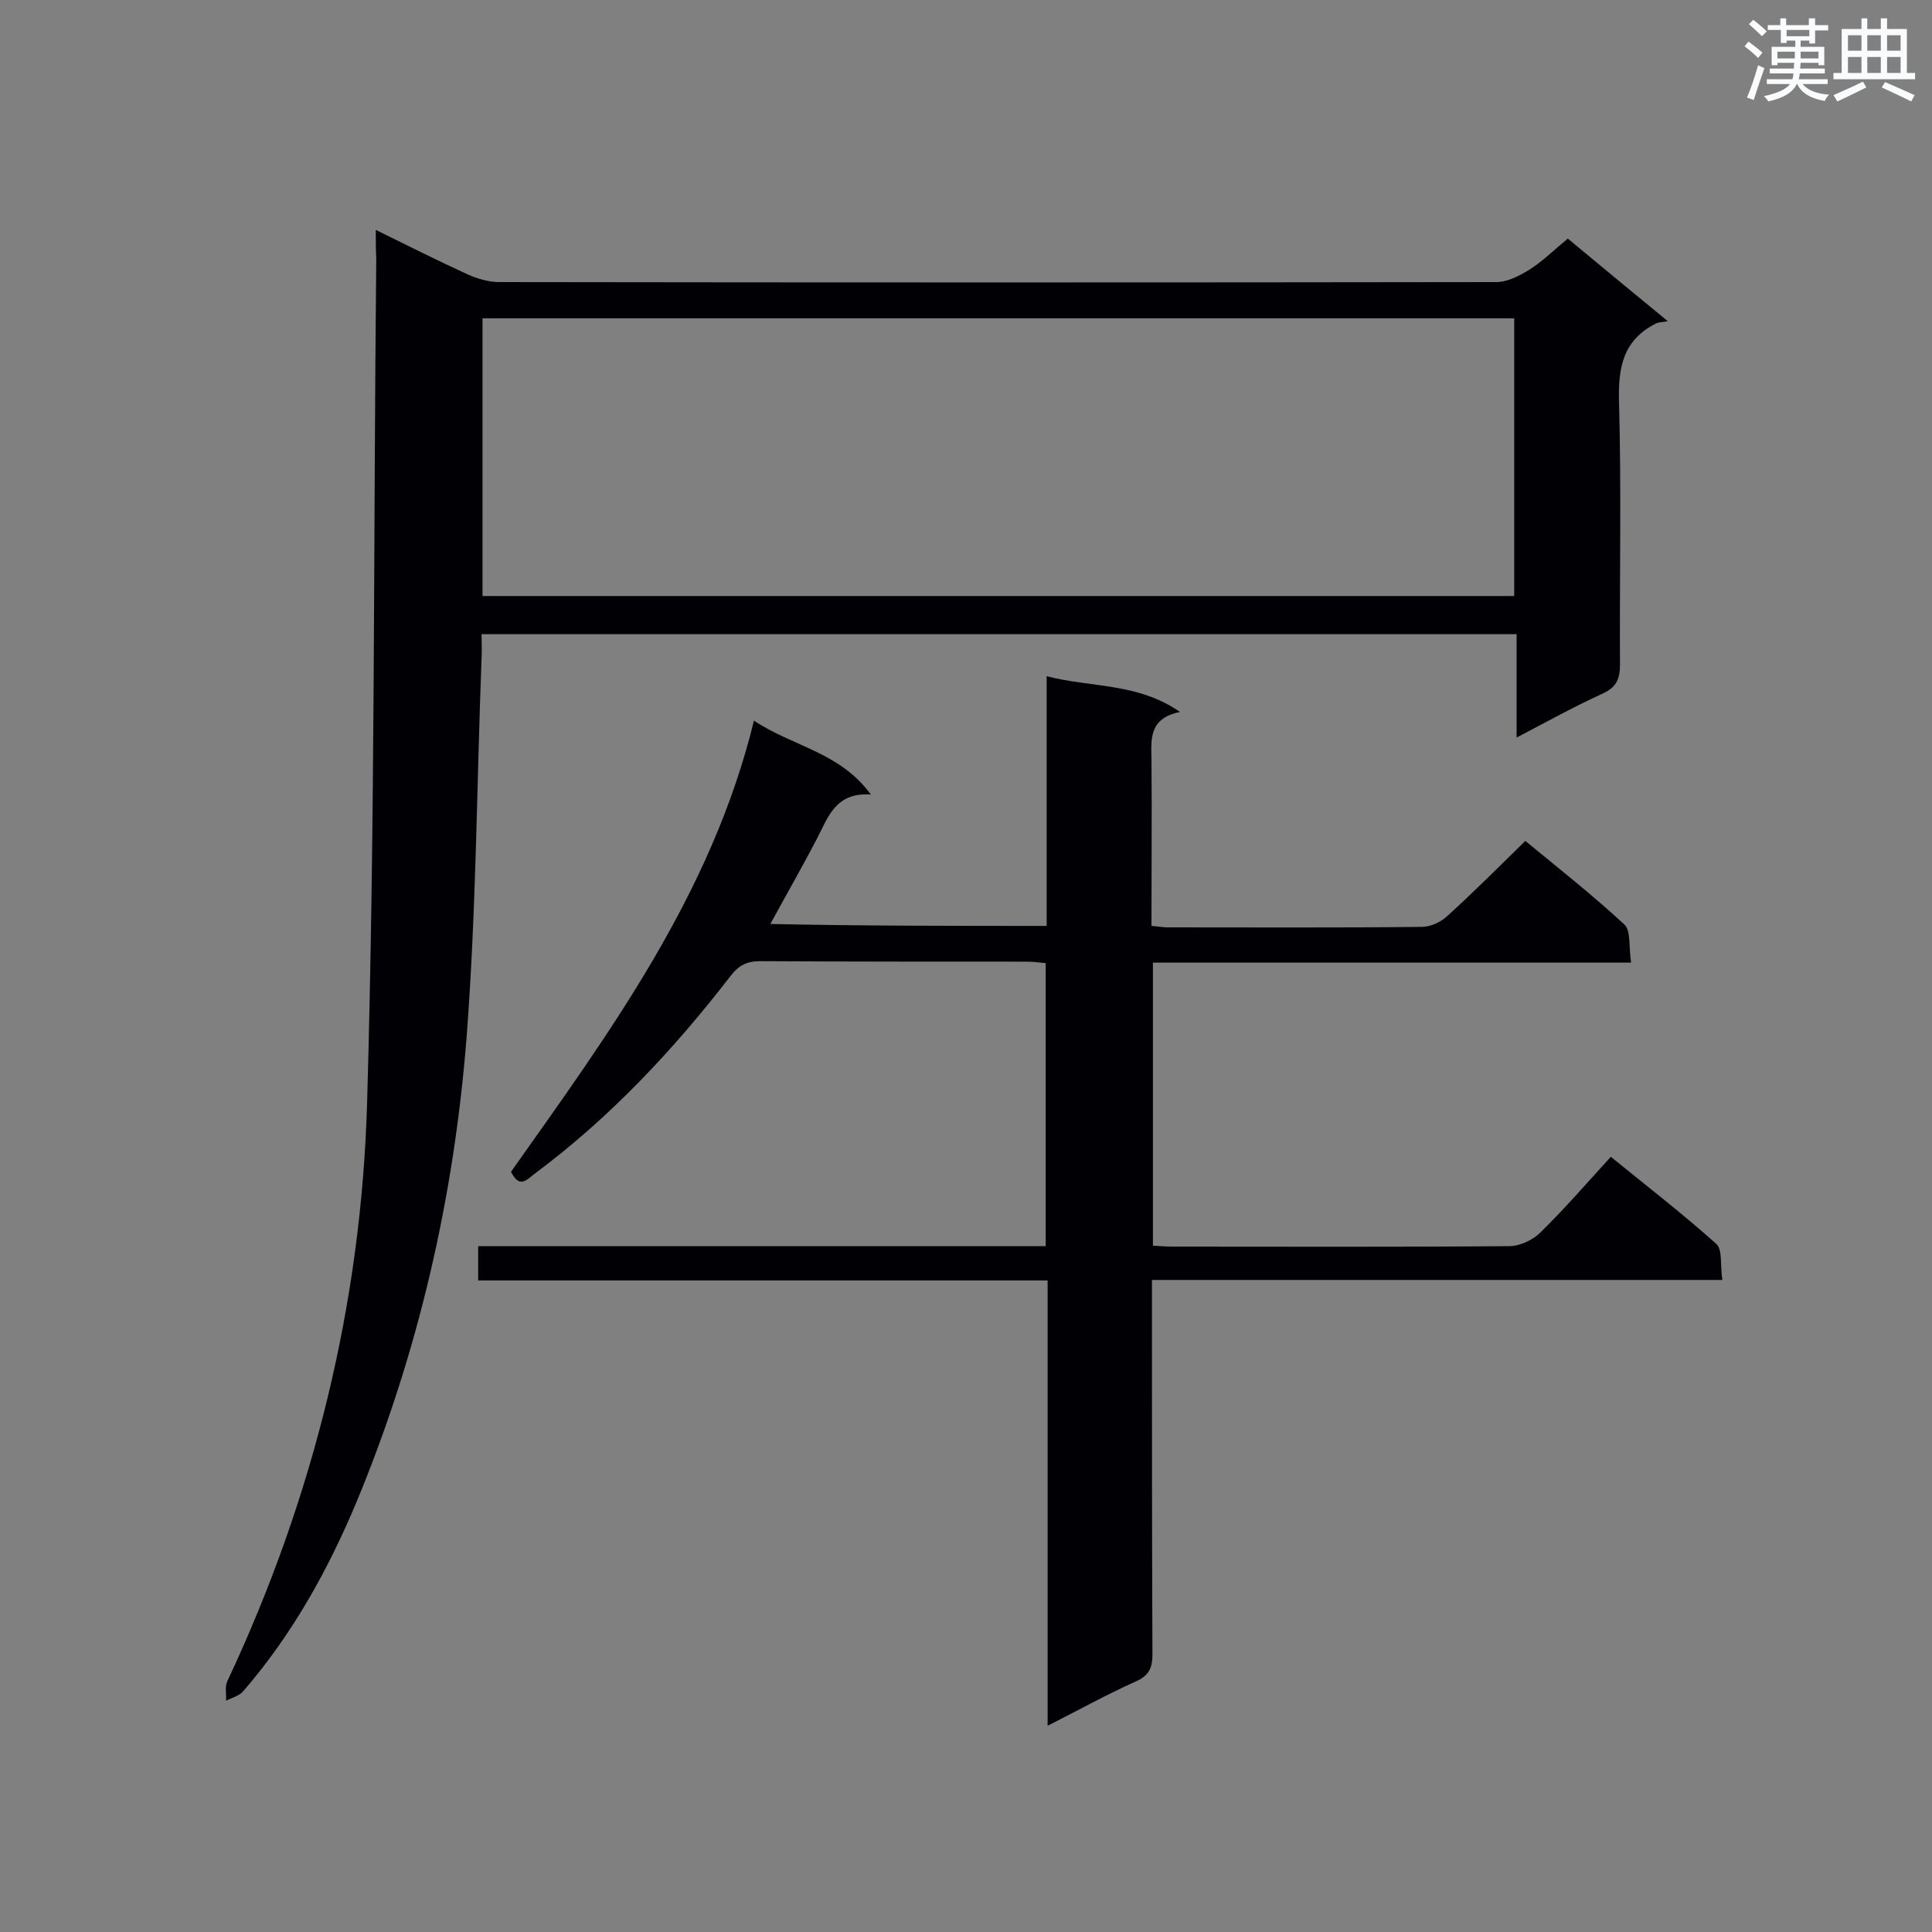 <svg enable-background="new 0 0 400 400" viewBox="0 0 400 400" xmlns="http://www.w3.org/2000/svg"><rect x="0" y="0" width="400" height="400" fill="#808080" stroke="none"/><path d="m77.8 47.6c6.9 3.4 12.9 6.4 19 9.2 2 .9 4.4 1.6 6.5 1.6 68.8.1 137.7.1 206.5 0 2.3 0 4.8-1.3 6.9-2.6 2.8-1.8 5.1-4.1 7.9-6.4 6.5 5.4 12.9 10.7 20.7 17.1-1.1.2-1.8.2-2.3.4-6.9 3.4-8 9-7.8 16.3.5 18.1.1 36.3.2 54.4 0 2.9-.7 4.7-3.6 6-5.9 2.7-11.5 5.8-17.8 9.1 0-7.4 0-14.2 0-21.4-71.5 0-142.6 0-214.3 0 0 1.7.1 3.3 0 5-1 26.2-1.1 52.4-3.1 78.5-2.6 33.1-10 65.4-22.8 96.2-5.9 14.1-13.3 27.4-23.4 39.1-.8 1-2.4 1.4-3.6 2 .1-1.4-.3-2.9.3-4.1 17.8-37.9 27.7-78 28.9-119.6 1.7-58.3 1.3-116.6 1.9-174.9-.1-1.7-.1-3.4-.1-5.9zm22.1 75.8h213.6c0-19.4 0-38.4 0-57.5-71.3 0-142.4 0-213.6 0z" fill="#010105"/><path d="m216.7 191.7c0-17.3 0-34.2 0-51.7 9.2 2.4 18.8 1.3 27.6 7.4-6.3 1.3-6 5.4-5.9 9.6.1 11.5 0 23 0 34.7 1.4.1 2.3.3 3.3.3 17.6 0 35.1.1 52.7-.1 1.8 0 3.9-1 5.2-2.2 5.4-4.9 10.6-10.1 16.2-15.6 6.8 5.6 13.9 11.2 20.5 17.3 1.4 1.3.9 4.8 1.4 7.9-33.4 0-66.1 0-99 0v58.6c1.5.1 2.9.2 4.2.2 23.2 0 46.4.1 69.6-.1 2.1 0 4.7-1.2 6.3-2.7 5-4.9 9.7-10.3 14.7-15.8 8 6.5 15.1 12 21.8 18 1.4 1.2.8 4.5 1.3 7.5-39.5 0-78.4 0-118.1 0v5.4c0 24 0 48.1.1 72.1 0 2.8-.7 4.4-3.4 5.6-6 2.7-11.8 5.9-18.3 9.2 0-31 0-61.3 0-92.2-39.5 0-78.6 0-117.9 0 0-2.6 0-4.5 0-7.1h117.5c0-19.8 0-39 0-58.6-1.3-.1-2.5-.3-3.8-.3-18.4 0-36.9 0-55.3-.1-2.7 0-4.4.8-6.1 3-11.8 15.3-25 29.4-40.6 41-1.6 1.2-3.1 3.2-4.9-.4 20.3-28.7 41.5-57.4 50.3-93.4 8.1 5.4 17.8 6.5 24.2 15.3-7.3-.5-8.8 4.6-11.2 9.2-3 5.8-6.3 11.5-9.6 17.6 19 .4 37.7.4 57.2.4z" fill="#010105"/><g fill="#fafbfc"><path d="m361.2 9.6.8-1c.9.7 1.9 1.4 2.9 2.3l-.9 1.1c-1-1-2-1.8-2.8-2.4zm.5 10.6c.9-2.1 1.6-4.3 2.3-6.7.4.2.8.4 1.3.6-.7 2.1-1.5 4.3-2.2 6.6zm.4-15.2.9-.9c1 .8 2 1.6 2.8 2.4l-1 1c-.9-.9-1.8-1.7-2.7-2.5zm12.5-1.2h1.2v1.4h2.7v1.1h-2.7v2.7h-1.2v-.6h-1.8v1.3h4.9v3.8h-1.2v-.5h-3.7c0 .4-.1.9-.1 1.2h5.1v1h-5.2c0 .5-.1.9-.2 1.2h6v1h-5.2c1.1 1.3 2.9 2 5.5 2.2-.4.4-.7.8-.9 1.3-2.9-.5-4.8-1.6-5.7-3.5h-.1c-.8 1.7-2.7 2.9-5.9 3.6-.2-.4-.6-.8-.9-1.1 2.8-.6 4.6-1.4 5.4-2.5h-4.8v-1h5.3c.1-.3.2-.7.2-1.2h-4.9v-1h5c0-.4 0-.8.1-1.2h-3.5v.5h-1.2v-3.8h4.9v-1.3h-1.8v.5h-1.2v-2.7h-2.7v-1h2.6v-1.4h1.2v1.4h4.7v-1.4zm-6.6 8.3h3.6c0-.4 0-.9 0-1.4h-3.6zm1.9-4.6h4.7v-1.3h-4.7zm6.6 3.2h-3.7v1.4h3.7z"/><path d="m385.3 3.8h1.3v2.2h2.8v-2.2h1.3v2.2h4.1v9.1h1.7v1.3h-16.9v-1.3h1.7v-9.1h4.1v-2.2zm.4 13.1.7 1.2c-1.8.9-3.8 1.9-6 2.9-.2-.4-.5-.8-.8-1.3 2.3-1 4.3-1.9 6.1-2.8zm-3.1-6.4h2.8v-3.2h-2.8zm0 4.6h2.8v-3.3h-2.8zm4-4.6h2.8v-3.2h-2.8zm0 4.6h2.8v-3.3h-2.8zm3.7 1.9c2.1.9 4.1 1.8 6.1 2.7l-.7 1.3c-2.2-1.1-4.2-2-6.1-2.9zm3.2-9.7h-2.8v3.2h2.8zm-2.8 7.8h2.8v-3.3h-2.8z"/></g></svg>